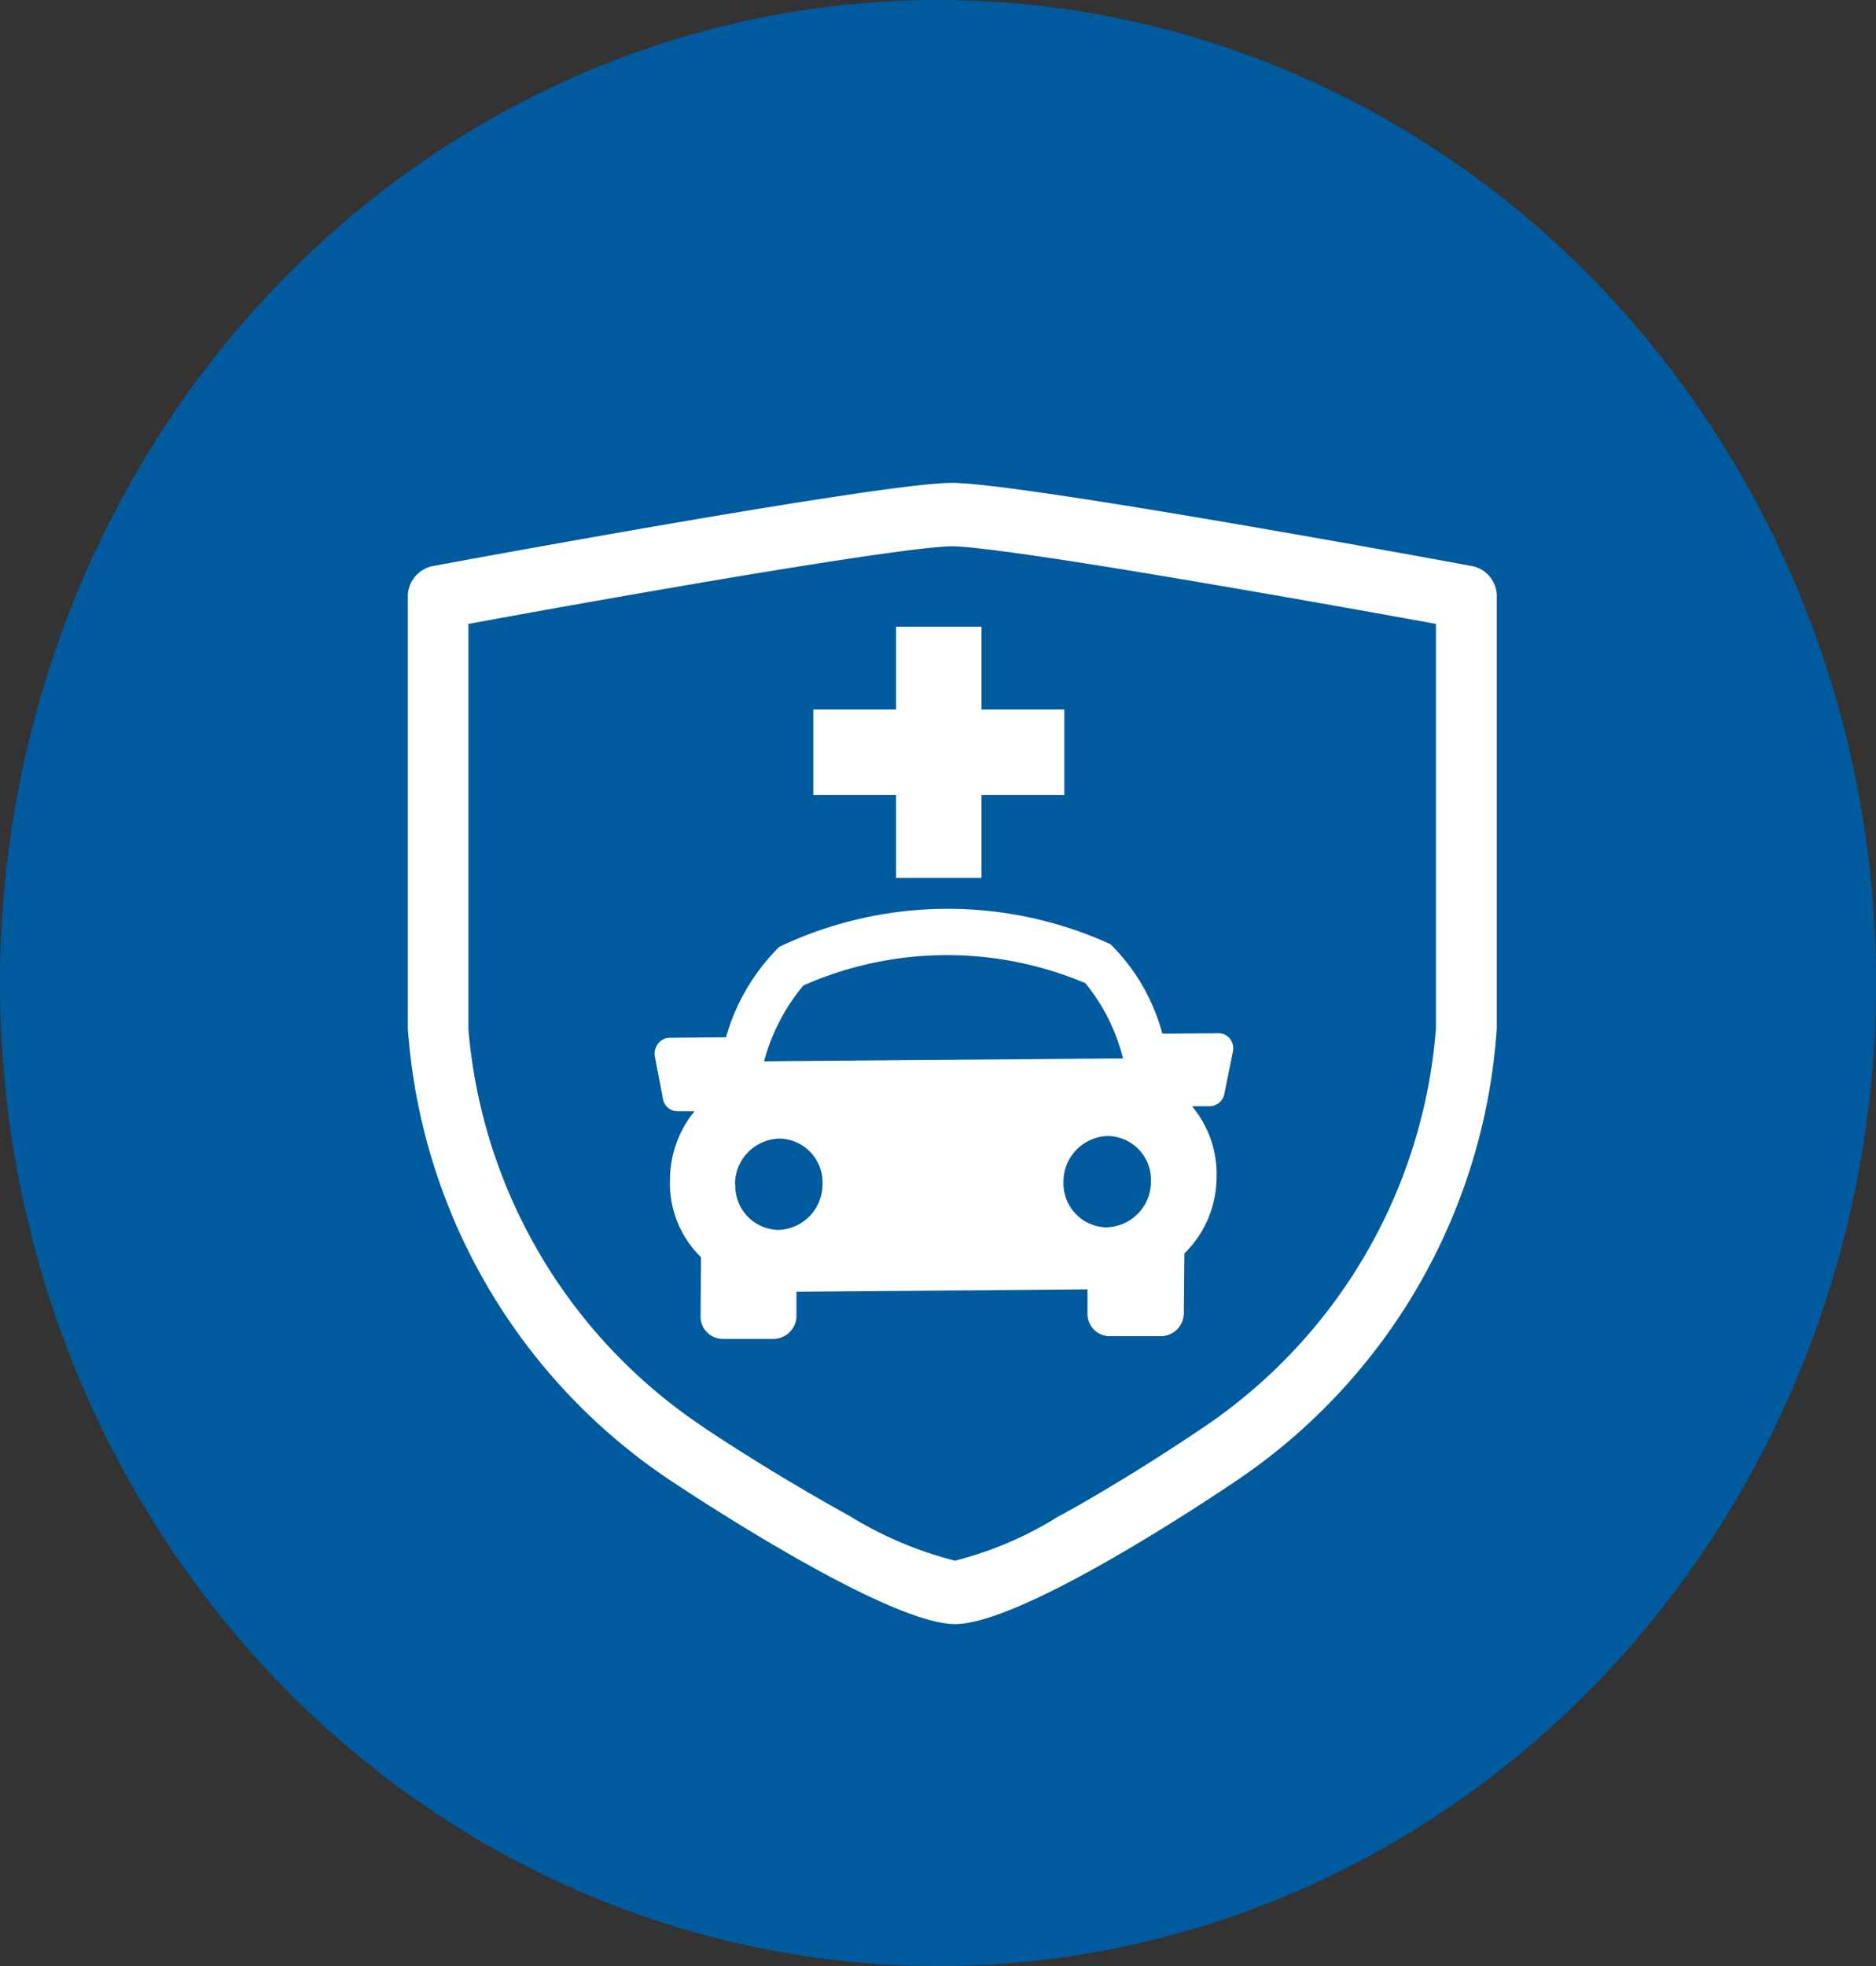 <svg xmlns="http://www.w3.org/2000/svg" width="21.955" height="23" viewBox="0 0 21.955 23">
  <rect x="0" y="0" width="21.955" height="23" fill="#333333" stroke="none"/>
  <g id="Grupo_5890" data-name="Grupo 5890" transform="translate(-8.818 -7)">
    <g id="Grupo_4735" data-name="Grupo 4735" transform="translate(8.818 7)">
      <ellipse id="Elipse_304" data-name="Elipse 304" cx="10.978" cy="11.5" rx="10.978" ry="11.5" fill="#005b9e"/>
      <path id="precaucao" d="M0,1.308A.364.364,0,0,1,.3.972S5.534,0,6.367,0s6.085.973,6.085.973a.36.36,0,0,1,.292.334V6.381a6.939,6.939,0,0,1-3.014,5.27s-2.481,1.7-3.326,1.7S3.02,11.635,3.02,11.635A6.935,6.935,0,0,1,0,6.381V1.308ZM.708,6.381a6.213,6.213,0,0,0,2.7,4.631l.1.069q.813.536,1.663,1.006a4.41,4.41,0,0,0,1.232.522A4.21,4.21,0,0,0,7.6,12.1c.14-.075.287-.159.437-.247q.612-.359,1.2-.754l.129-.087a6.2,6.2,0,0,0,2.666-4.631V1.65q-1.4-.255-2.8-.493C7.725.9,6.647.742,6.367.742S5.013.9,3.5,1.156l-.366.063Q1.922,1.427.709,1.65V6.381Z" transform="translate(4.773 5.649)" fill="#fff"/>
    </g>
    <g id="Grupo_4741" data-name="Grupo 4741" transform="translate(14.756 14.5)">
      <g id="Grupo_4739" data-name="Grupo 4739" transform="translate(1.724 3.132)">
        <g id="Grupo_4704" data-name="Grupo 4704" transform="translate(0 0)">
          <g id="_67994" data-name="67994" transform="translate(0 0)">
            <g id="Grupo_3159" data-name="Grupo 3159" transform="translate(0)">
              <path id="Caminho_1720" data-name="Caminho 1720" d="M6.719,1.49a.168.168,0,0,0-.134-.066l-.659.005A2.317,2.317,0,0,0,5.319.382,4.589,4.589,0,0,0,1.443.413,2.426,2.426,0,0,0,.819,1.471L.16,1.477a.173.173,0,0,0-.135.068A.188.188,0,0,0-.012,1.7l.094.493a.172.172,0,0,0,.169.143l.2,0a1.275,1.275,0,0,0-.287.8,1.205,1.205,0,0,0,.355.9l.008.006-.005.692A.261.261,0,0,0,.774,5l.608,0a.272.272,0,0,0,.262-.274l0-.278,3.406-.028,0,.278a.261.261,0,0,0,.258.27l.608,0a.272.272,0,0,0,.262-.274L6.184,4a1.257,1.257,0,0,0,.377-.9,1.235,1.235,0,0,0-.288-.822l.208,0a.178.178,0,0,0,.171-.146l.1-.495A.187.187,0,0,0,6.719,1.49ZM1.725.865a4.157,4.157,0,0,1,3.3-.027,2.227,2.227,0,0,1,.44.88l-4.2.034A2.316,2.316,0,0,1,1.725.865Zm-.8,2.33a.534.534,0,0,1,.516-.539.513.513,0,0,1,.508.53.534.534,0,0,1-.516.539A.514.514,0,0,1,.929,3.194Zm4.352.5a.514.514,0,0,1-.508-.53.534.534,0,0,1,.516-.539.513.513,0,0,1,.508.53A.534.534,0,0,1,5.28,3.694Z" transform="translate(0.015 0.032)" fill="#fff"/>
            </g>
          </g>
        </g>
      </g>
      <g id="Grupo_4779" data-name="Grupo 4779" transform="translate(3.58 -0.168)">
        <line id="Linha_362" data-name="Linha 362" x2="2.938" transform="translate(0 1.469)" fill="none" stroke="#fff" stroke-width="1"/>
        <line id="Linha_363" data-name="Linha 363" y2="2.938" transform="translate(1.469 0)" fill="none" stroke="#fff" stroke-width="1"/>
      </g>
    </g>
  </g>
</svg>
